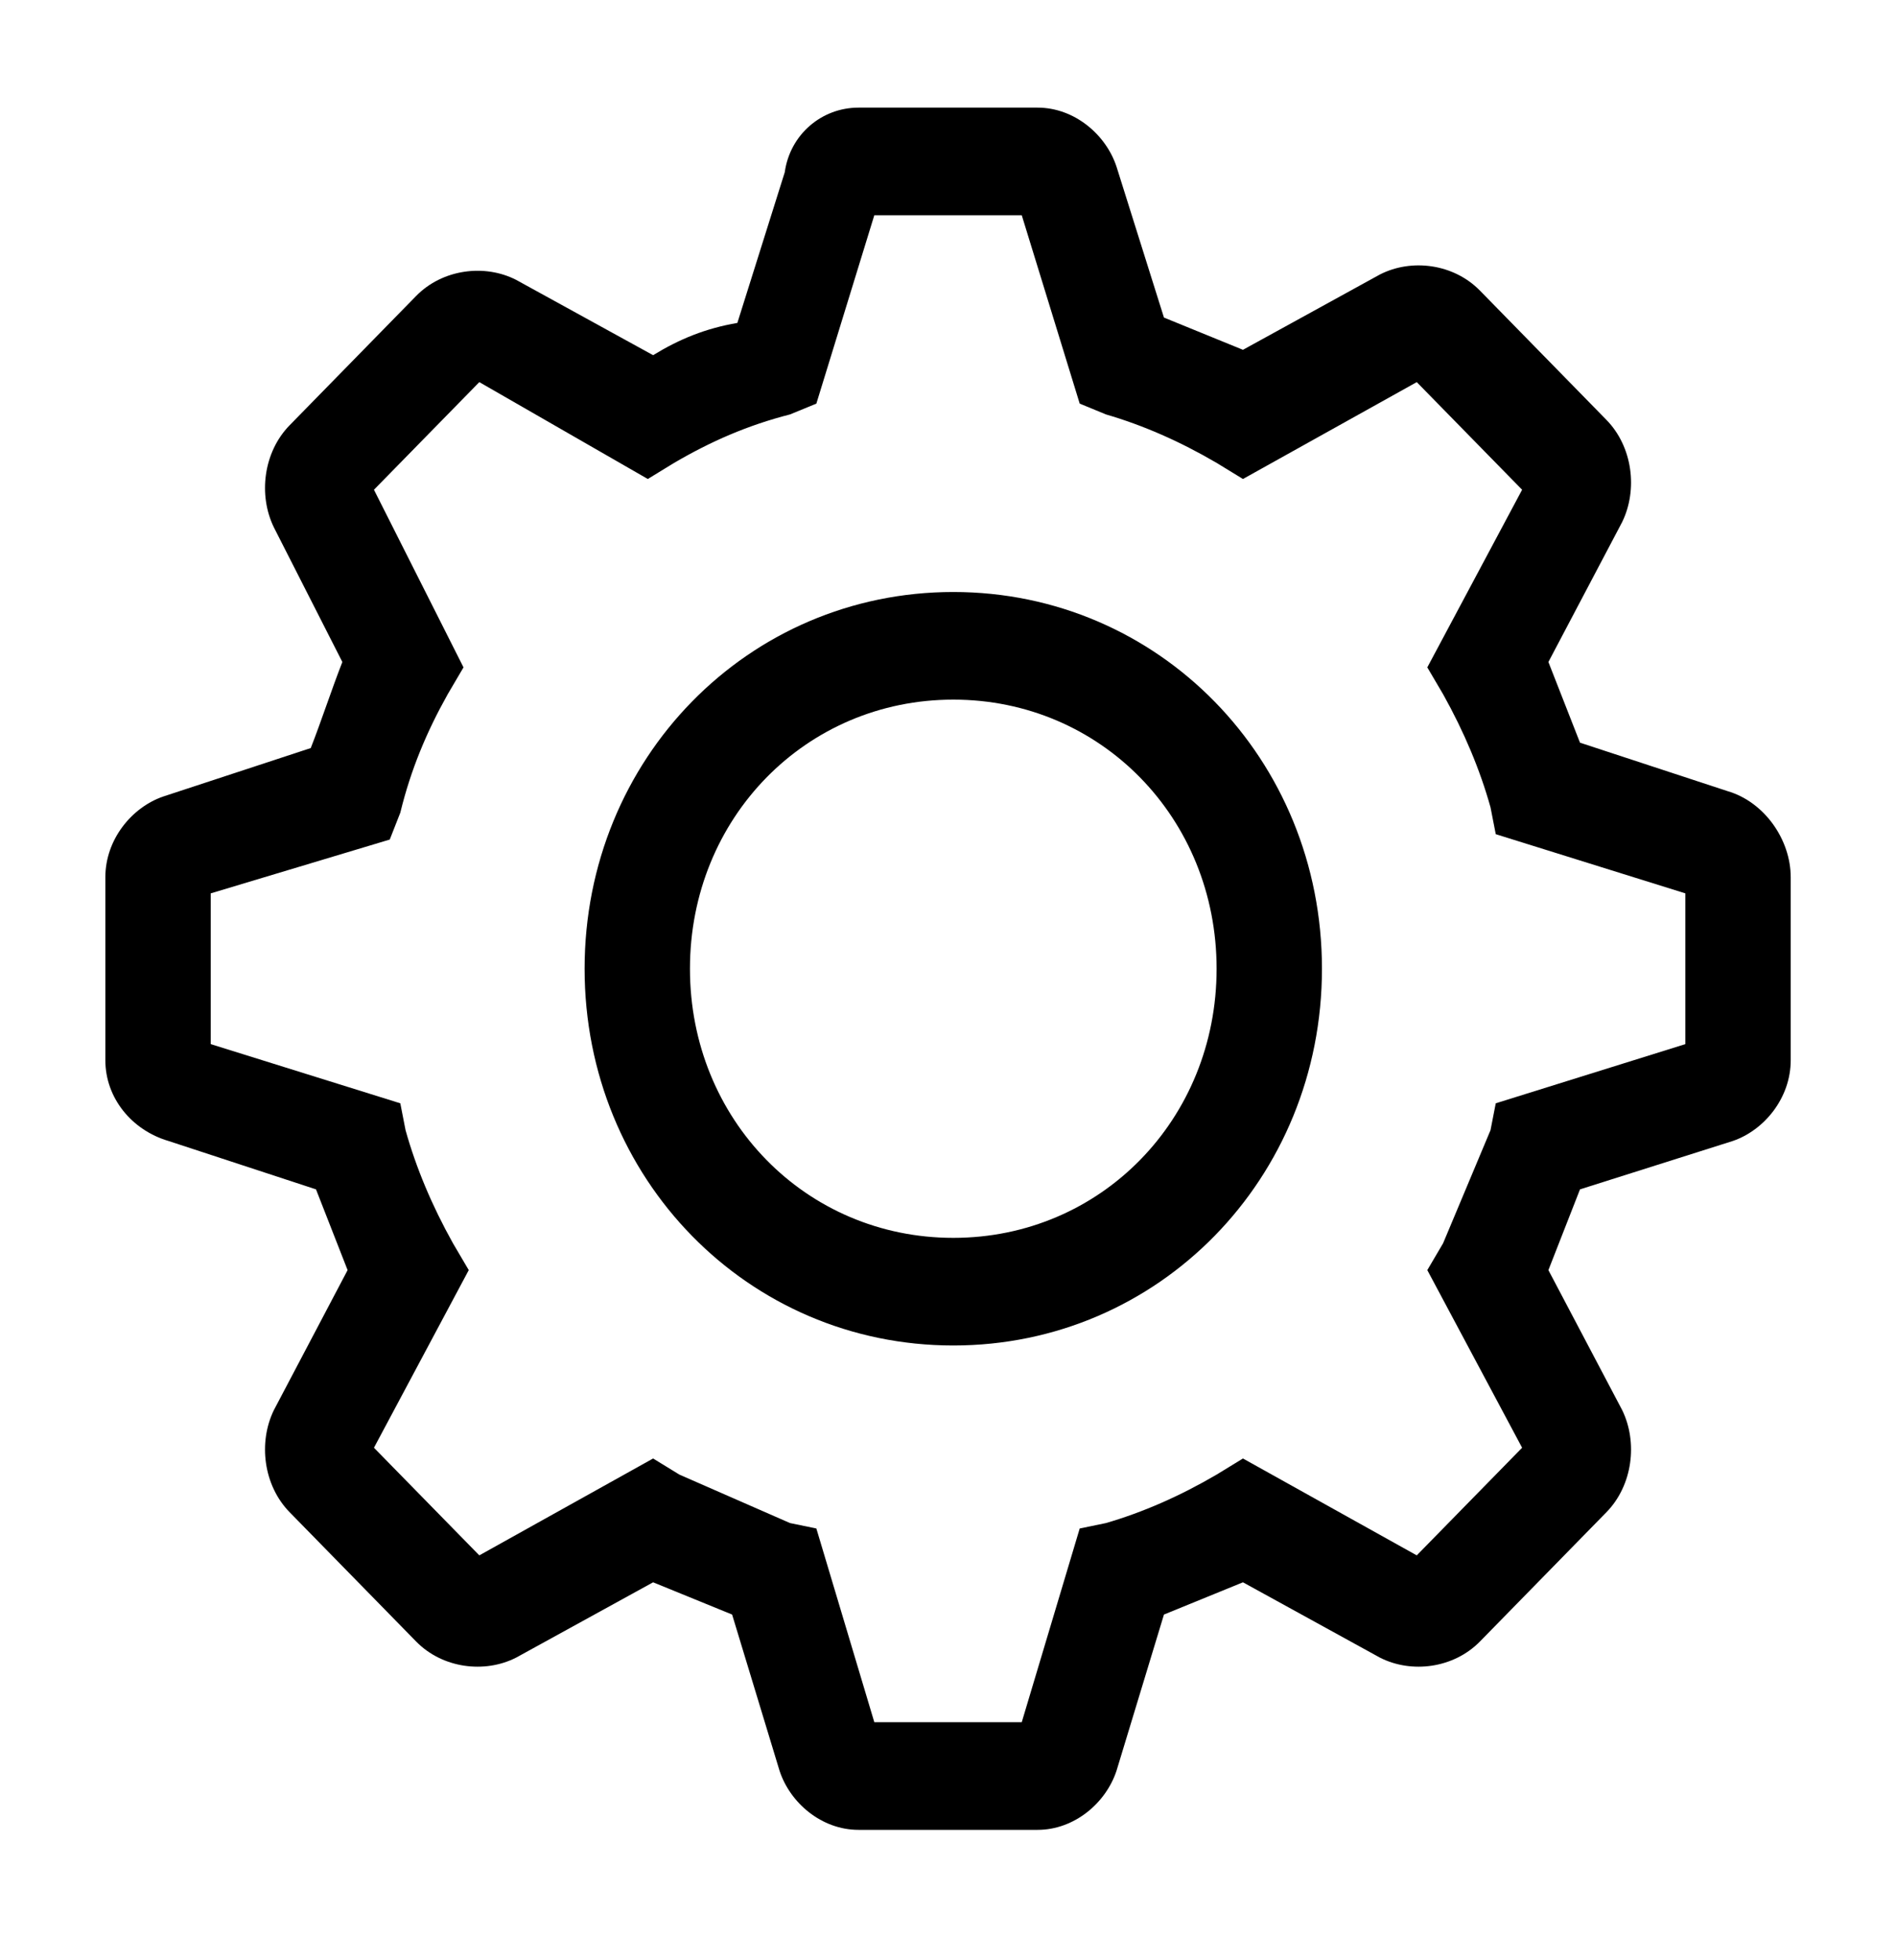<svg width="30" height="31" viewBox="0 0 30 31" fill="none" xmlns="http://www.w3.org/2000/svg">
<g clip-path="url(#clip0_452_1121)">
<path d="M15.084 9.362C11.834 9.362 9.25 12.001 9.25 15.32C9.25 18.639 11.834 21.278 15.084 21.278C18.334 21.278 20.917 18.639 20.917 15.32C20.917 12.001 18.334 9.362 15.084 9.362ZM15.084 19.576C12.751 19.576 10.917 17.703 10.917 15.32C10.917 12.937 12.751 11.064 15.084 11.064C17.417 11.064 19.25 12.937 19.25 15.32C19.25 17.703 17.417 19.576 15.084 19.576Z" fill="black"/>
<path d="M27.334 12.511L25 11.745L24.5 10.469L25.667 8.256C25.917 7.745 25.834 7.064 25.417 6.639L23.417 4.596C23 4.17 22.334 4.085 21.834 4.341L19.667 5.532L18.417 5.022L17.667 2.638C17.5 2.128 17 1.702 16.417 1.702H13.584C13 1.702 12.5 2.128 12.417 2.724L11.667 5.107C11.167 5.192 10.75 5.362 10.334 5.617L8.167 4.426C7.667 4.17 7 4.256 6.584 4.681L4.584 6.724C4.167 7.149 4.084 7.83 4.334 8.341L5.417 10.469C5.25 10.894 5.084 11.405 4.917 11.83L2.584 12.596C2.084 12.767 1.667 13.277 1.667 13.873V16.767C1.667 17.363 2.084 17.873 2.667 18.044L5 18.809L5.5 20.086L4.334 22.299C4.084 22.81 4.167 23.491 4.584 23.916L6.584 25.959C7 26.384 7.667 26.469 8.167 26.214L10.334 25.023L11.584 25.533L12.334 28.001C12.5 28.512 13 28.938 13.584 28.938H16.417C17 28.938 17.5 28.512 17.667 28.001L18.417 25.533L19.667 25.023L21.834 26.214C22.334 26.469 23 26.384 23.417 25.959L25.417 23.916C25.834 23.491 25.917 22.81 25.667 22.299L24.5 20.086L25 18.809L27.417 18.044C27.917 17.873 28.334 17.363 28.334 16.767V13.873C28.334 13.277 27.917 12.681 27.334 12.511ZM26.667 16.512L23.667 17.448L23.584 17.873L22.834 19.661L22.584 20.086L24.084 22.895L22.417 24.597L19.667 23.065L19.25 23.32C18.667 23.661 18.084 23.916 17.5 24.086L17.084 24.172L16.167 27.235H13.834L12.917 24.172L12.5 24.086L10.75 23.32L10.334 23.065L7.584 24.597L5.917 22.895L7.417 20.086L7.167 19.661C6.834 19.065 6.584 18.469 6.417 17.873L6.334 17.448L3.334 16.512V14.128L6.167 13.277L6.334 12.852C6.5 12.171 6.75 11.575 7.084 10.979L7.334 10.554L5.917 7.745L7.584 6.043L10.25 7.575L10.667 7.32C11.25 6.979 11.834 6.724 12.5 6.554L12.917 6.383L13.834 3.404H16.167L17.084 6.383L17.5 6.554C18.084 6.724 18.667 6.979 19.25 7.32L19.667 7.575L22.417 6.043L24.084 7.745L22.584 10.554L22.834 10.979C23.167 11.575 23.417 12.171 23.584 12.767L23.667 13.192L26.667 14.128V16.512Z" fill="black"/>
</g>
<defs>
<clipPath id="clip0_452_1121">
<rect width="30" height="30.64" fill="white" transform="translate(0)"/>
</clipPath>
</defs>
</svg>
